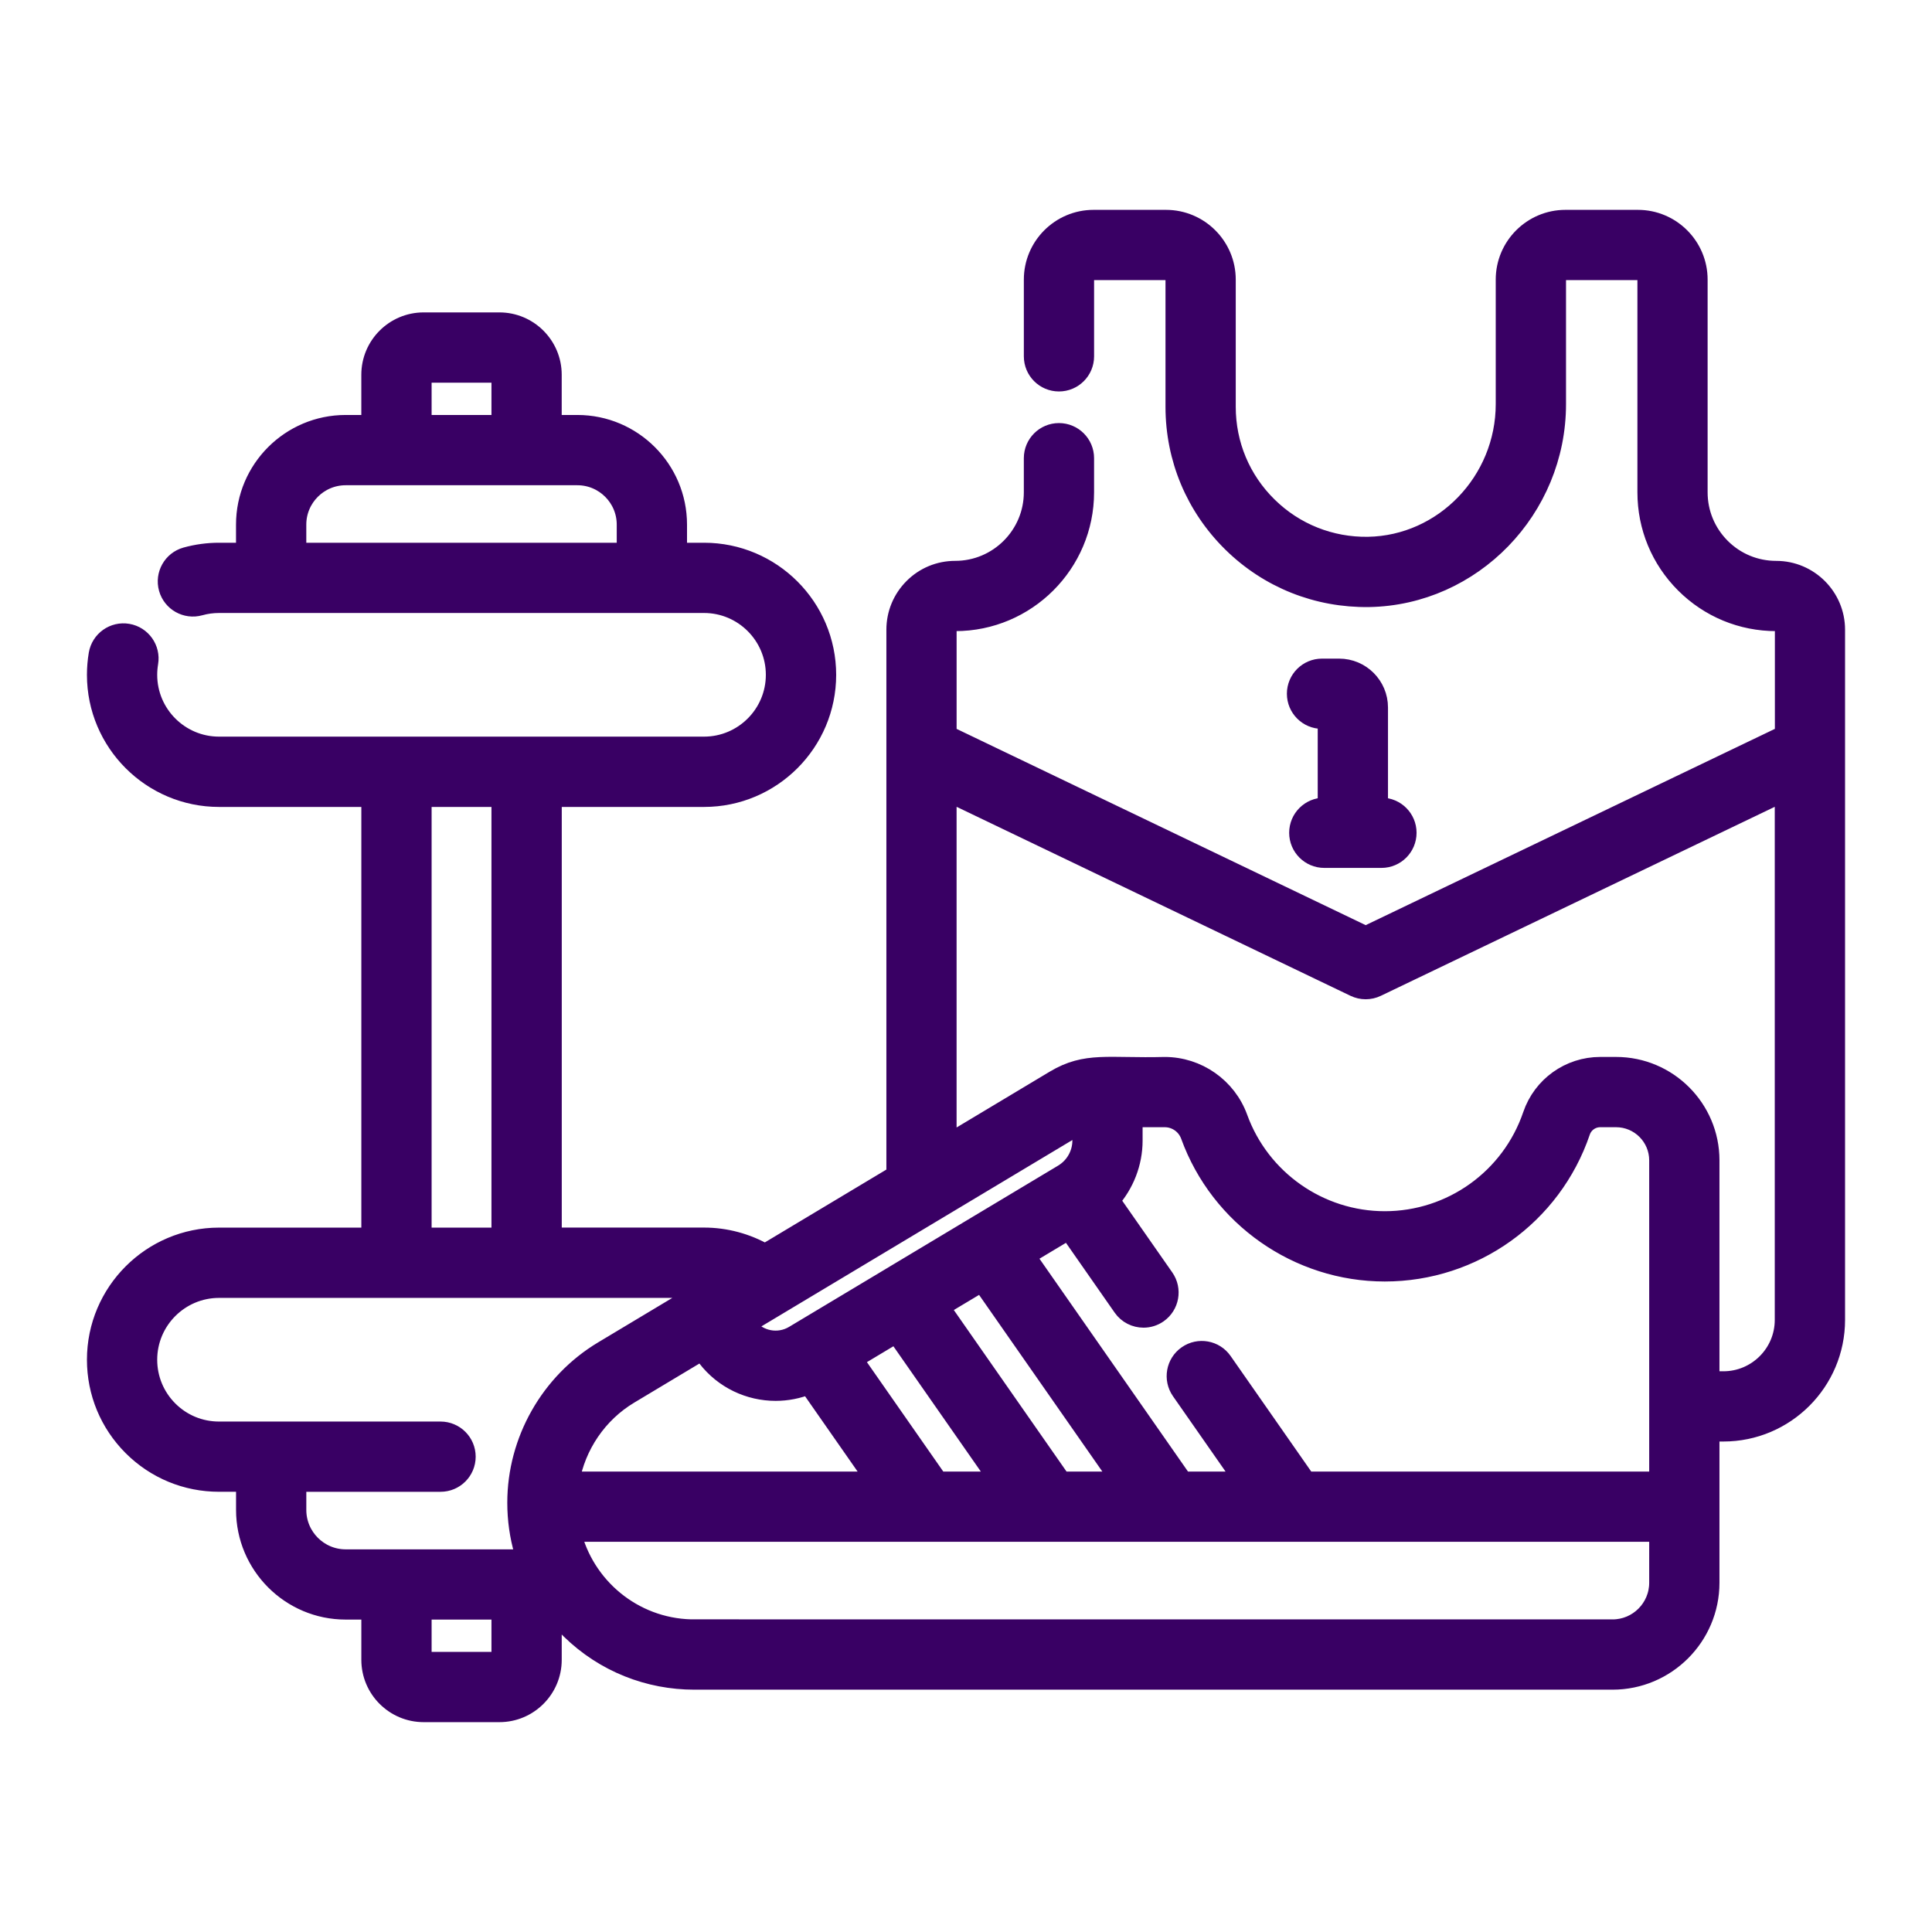 <?xml version="1.0" encoding="utf-8"?>
<!-- Generator: Adobe Illustrator 16.0.0, SVG Export Plug-In . SVG Version: 6.00 Build 0)  -->
<!DOCTYPE svg PUBLIC "-//W3C//DTD SVG 1.1//EN" "http://www.w3.org/Graphics/SVG/1.1/DTD/svg11.dtd">
<svg version="1.1" id="Layer_1" xmlns="http://www.w3.org/2000/svg" xmlns:xlink="http://www.w3.org/1999/xlink" x="0px" y="0px"
	 width="100px" height="100px" viewBox="0 0 100 100" enable-background="new 0 0 100 100" xml:space="preserve">
<g id="Sports__x26__Outdoor_activites">
	<path fill="#390064" stroke="#390064" stroke-miterlimit="10" d="M95,38.847v-6.253c0-1.688-1.375-3.063-3.063-3.063
		c-1.082,0-2.1-0.421-2.864-1.185c-0.765-0.767-1.187-1.784-1.187-2.865v-11.01c0-1.715-1.395-3.109-3.109-3.109h-3.75
		c-1.714,0-3.108,1.396-3.108,3.109v6.444c0,3.997-3.188,7.303-7.106,7.369c-1.948,0.03-3.799-0.704-5.191-2.074
		c-1.394-1.37-2.16-3.201-2.16-5.154v-6.585c0-1.715-1.396-3.109-3.11-3.109h-3.749c-1.715,0-3.109,1.396-3.109,3.109v3.973
		c0,0.729,0.59,1.318,1.318,1.318s1.318-0.59,1.318-1.318v-3.973c0-0.261,0.212-0.473,0.473-0.473h3.749
		c0.261,0,0.474,0.212,0.474,0.473v6.585c0,2.666,1.047,5.164,2.947,7.034c1.9,1.869,4.417,2.869,7.085,2.831
		c5.349-0.091,9.699-4.579,9.699-10.006v-6.444c0-0.261,0.212-0.473,0.472-0.473h3.75c0.261,0,0.473,0.212,0.473,0.473v11.01
		c0,1.784,0.694,3.464,1.959,4.729c1.264,1.262,2.943,1.957,4.729,1.957c0.235,0,0.427,0.191,0.427,0.427v5.447L70.688,48.44
		L49.014,38.042v-5.448c0-0.146,0.068-0.244,0.128-0.304c0.046-0.046,0.146-0.123,0.3-0.123c3.687,0,6.687-2.999,6.687-6.687v-1.764
		c0-0.728-0.59-1.318-1.318-1.318s-1.318,0.591-1.318,1.318v1.764c0,2.232-1.817,4.05-4.05,4.05c-0.821,0-1.592,0.319-2.167,0.897
		c-0.578,0.579-0.897,1.349-0.897,2.166v6.232c0,0.029,0,0.059,0,0.089v21.906l-6.779,4.063c-0.955-0.548-2.049-0.844-3.157-0.844
		h-7.866V41.267h7.866c3.494,0,6.337-2.843,6.337-6.337c0-3.495-2.843-6.338-6.337-6.338H35.06v-1.439
		c0-2.854-2.322-5.174-5.175-5.174h-1.311v-2.584c0-1.502-1.223-2.725-2.725-2.725h-3.922c-1.502,0-2.725,1.223-2.725,2.725v2.584
		h-1.311c-2.854,0-5.175,2.32-5.175,5.174v1.439h-1.381c-0.579,0-1.152,0.079-1.705,0.232c-0.701,0.195-1.111,0.923-0.916,1.625
		c0.196,0.701,0.923,1.11,1.625,0.915c0.322-0.09,0.657-0.136,0.996-0.136H36.44c2.04,0,3.7,1.66,3.7,3.701
		c0,2.04-1.66,3.699-3.7,3.699H11.337c-2.041,0-3.7-1.659-3.7-3.699c0-0.21,0.018-0.421,0.052-0.625
		c0.122-0.719-0.361-1.399-1.079-1.521c-0.718-0.122-1.398,0.362-1.521,1.08C5.03,34.215,5,34.573,5,34.93
		c0,3.494,2.843,6.337,6.337,6.337h7.866v22.774h-7.866C7.843,64.041,5,66.884,5,70.378c0,1.69,0.658,3.282,1.856,4.482
		c1.198,1.196,2.79,1.854,4.48,1.854h1.382v1.439c0,2.854,2.32,5.176,5.173,5.176h1.312v2.584c0,1.502,1.223,2.725,2.725,2.725
		h3.922c1.502,0,2.725-1.223,2.725-2.725V83.33h0.052c0.272,0.357,0.573,0.697,0.9,1.017c1.771,1.729,4.067,2.61,6.408,2.61h47.53
		c2.775,0,5.034-2.259,5.034-5.035v-7.809h0.704c3.196,0,5.797-2.601,5.797-5.797V38.892C95,38.877,95,38.861,95,38.847z
		 M21.84,19.395c0-0.048,0.039-0.088,0.088-0.088h3.922c0.049,0,0.088,0.04,0.088,0.088v2.584H21.84V19.395z M15.354,28.592v-1.439
		c0-1.399,1.139-2.537,2.538-2.537h2.602h0.027h0.027h6.68h0.027h0.027h2.602c1.399,0,2.538,1.138,2.538,2.537v1.439H15.354z
		 M60.287,57.844c0.59,0,1.119,0.372,1.32,0.926c1.531,4.223,5.577,7.06,10.068,7.06c4.586,0,8.661-2.917,10.138-7.26
		c0.147-0.434,0.556-0.726,1.015-0.726h0.819c1.221,0,2.215,0.993,2.215,2.215v16.608H67.609l-4.324-6.196
		c-0.416-0.597-1.238-0.743-1.835-0.326c-0.597,0.416-0.743,1.238-0.327,1.836l3.271,4.687H61.23l-8.144-11.671l2.231-1.337
		l2.788,3.996c0.257,0.368,0.666,0.564,1.083,0.564c0.26,0,0.523-0.076,0.753-0.237c0.597-0.417,0.743-1.238,0.327-1.835
		l-2.807-4.022c0.746-0.841,1.18-1.94,1.18-3.089v-1.192H60.287z M54.943,76.667l-6.29-9.014l2.167-1.298l7.195,10.312H54.943z
		 M48.563,76.667l-4.408-6.316l2.23-1.337l5.342,7.654L48.563,76.667L48.563,76.667z M36.354,69.902
		c0.067,0.122,0.145,0.24,0.23,0.353c0.878,1.143,2.209,1.754,3.563,1.754c0.577,0,1.159-0.111,1.713-0.34l3.488,4.998H29.49
		c0.324-1.853,1.443-3.516,3.082-4.497L36.354,69.902z M56.006,58.125v0.912c0,0.692-0.366,1.345-0.955,1.707
		c-0.023,0.015-0.047,0.028-0.069,0.043l-4.426,2.652c-0.022,0.014-0.046,0.027-0.068,0.041l-4.387,2.63
		c-0.008,0.005-0.018,0.01-0.025,0.016l-4.977,2.982c-0.809,0.485-1.851,0.286-2.425-0.461c-0.007-0.009-0.028-0.036-0.02-0.083
		c0.008-0.04,0.032-0.059,0.044-0.067l1.51-0.904c0.018-0.01,0.035-0.021,0.053-0.032l15.686-9.401
		C55.966,58.147,55.985,58.136,56.006,58.125z M21.84,41.267h4.098v22.774H21.84V41.267z M15.355,78.155v-1.44h7.448
		c0.728,0,1.318-0.59,1.318-1.318c0-0.728-0.591-1.318-1.318-1.318H11.337c-0.987,0-1.917-0.384-2.616-1.082
		c-0.699-0.701-1.084-1.631-1.084-2.618c0-2.04,1.659-3.7,3.7-3.7H36.44c0.054,0,0.106,0.002,0.159,0.004l-5.383,3.227
		c-2.751,1.648-4.459,4.664-4.459,7.871c0,0.877,0.123,1.725,0.354,2.527c0.003,0.01,0.006,0.021,0.009,0.03
		c0.002,0.007,0.004,0.015,0.007,0.021c0.032,0.112,0.066,0.224,0.104,0.335h-9.339C16.493,80.693,15.355,79.555,15.355,78.155z
		 M25.938,85.914c0,0.048-0.04,0.088-0.088,0.088h-3.922c-0.048,0-0.088-0.04-0.088-0.088V83.33h4.098V85.914z M85.862,81.922
		c0,1.322-1.075,2.398-2.397,2.398c-30.41,0-47.564,0.001-47.704-0.003c-3.005-0.078-5.512-2.194-6.188-5.014h18.27
		c0.012,0.001,0.023,0.001,0.035,0.001s0.023,0,0.034-0.001h6.311c0.011,0.001,0.022,0.001,0.034,0.001s0.023,0,0.035-0.001h6.218
		c0.012,0.001,0.023,0.001,0.034,0.001c0.012,0,0.023,0,0.035-0.001h6.31c0.012,0.001,0.022,0.001,0.034,0.001s0.023,0,0.035-0.001
		h18.904V81.922z M89.203,71.477h-0.704V60.059c0-2.675-2.177-4.852-4.852-4.852h-0.819c-1.589,0-2.999,1.01-3.511,2.513
		c-1.113,3.273-4.185,5.472-7.642,5.472c-3.387,0-6.436-2.138-7.59-5.32c-0.577-1.594-2.104-2.664-3.799-2.664
		c-2.939,0.075-4.06-0.289-5.696,0.69l-5.577,3.343V40.966l21.104,10.126c0.181,0.086,0.376,0.13,0.57,0.13
		c0.195,0,0.391-0.044,0.57-0.13l21.104-10.126v27.351C92.363,70.059,90.945,71.477,89.203,71.477z"/>
	<path fill="#390064" stroke="#390064" stroke-miterlimit="10" d="M69.313,34.59h-0.886c-0.729,0-1.318,0.59-1.318,1.318
		s0.59,1.318,1.318,1.318h0.278v4.561h-0.16c-0.729,0-1.318,0.59-1.318,1.318s0.59,1.318,1.318,1.318h2.958
		c0.729,0,1.318-0.59,1.318-1.318s-0.59-1.318-1.318-1.318h-0.161V36.62C71.343,35.501,70.433,34.59,69.313,34.59z"/>
</g>
</svg>

